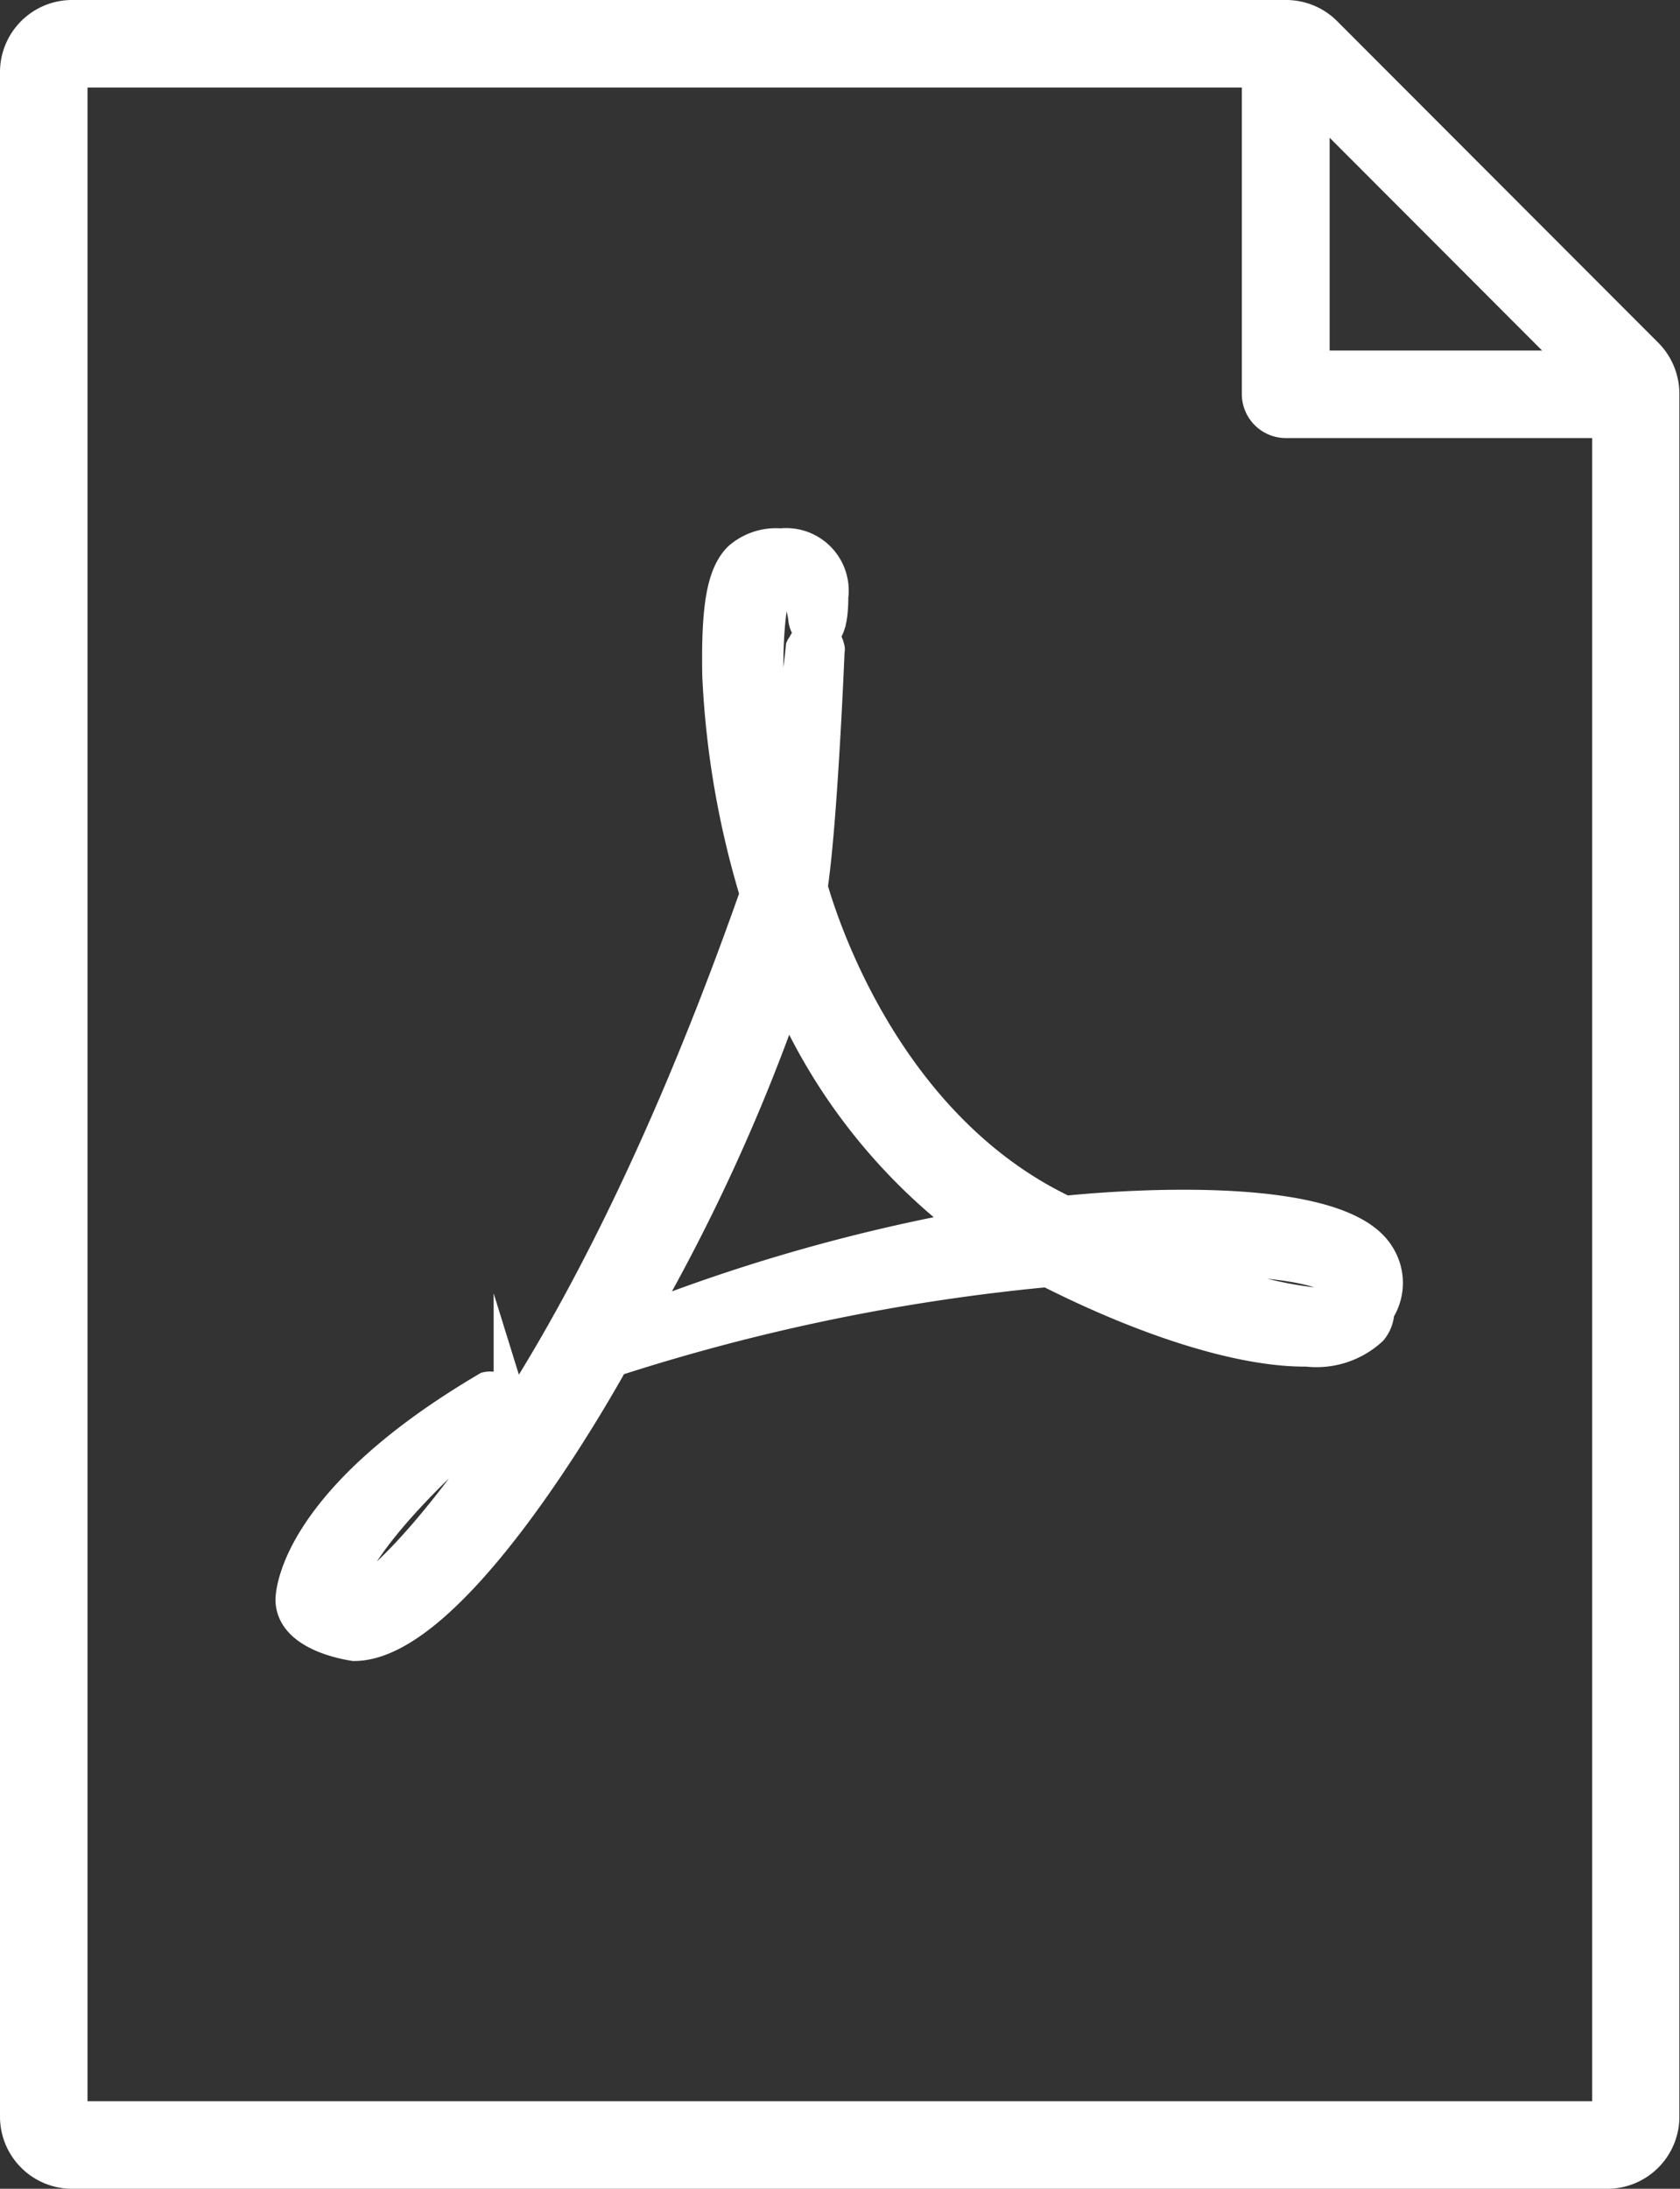 <svg xmlns="http://www.w3.org/2000/svg" viewBox="0 0 54.52 71"><rect x="0" y="0" width="54.52" height="71" fill="#333333" stroke="none"/><defs><style>.cls-1{fill:#fff;stroke:#fff;stroke-miterlimit:10;}</style></defs><title>whiteFichier 1</title><g id="Calque_2" data-name="Calque 2"><g id="Layer_1" data-name="Layer 1"><path class="cls-1" d="M53.48,11.49,43,1A1.85,1.85,0,0,0,41.72.5H2.34A1.84,1.84,0,0,0,.5,2.34V68.66A1.84,1.84,0,0,0,2.34,70.5H52.17A1.84,1.84,0,0,0,54,68.66V12.79A1.85,1.85,0,0,0,53.48,11.49ZM42.65,3.26l8.6,8.61h-8.6Zm9.52,65.4H2.34V2.34H40.8V12.79a.93.93,0,0,0,.93.92H52.17Z"/><path class="cls-1" d="M34.57,39.29c-6-2.84-8-9.8-8.21-10.51.32-2.12.54-7.44.55-7.67a.14.14,0,0,0,0-.09c-.07-.29-.22-.39-.34-.41h0c.22,0,.46-.19.46-1.25a1.53,1.53,0,0,0-1.69-1.72,1.84,1.84,0,0,0-1.37.45c-.53.54-.72,1.57-.68,3.82A28.93,28.93,0,0,0,24.51,29c-6.1,17.35-12.17,22.22-12.22,22.27a4.78,4.78,0,0,1-1.14.66c.16-1.79,3.68-5,5.08-6.12.1-.06.38-.27.29-.56A.5.5,0,0,0,16,45a.45.45,0,0,0-.2,0c-6.1,3.59-6.35,6.56-6.36,6.88,0,1.17,1.8,1.46,2.05,1.5,3.2,0,7.81-8.12,8.42-9.22A65.78,65.78,0,0,1,34,41.25c3.26,1.65,6.28,2.58,8.33,2.58h.08a2.66,2.66,0,0,0,2.11-.68,1,1,0,0,0,.23-.61l0,0a1.68,1.68,0,0,0,0-1.85C43.37,38.49,35.8,39.16,34.57,39.29Zm-9.2-20.53c.47,0,.67,1,.71,1.3,0,.13.12.48.38.54a.5.5,0,0,0-.41.34A.16.16,0,0,0,26,21a41.9,41.9,0,0,1-.68,4.32C24.68,22.66,24.9,19,25.37,18.76ZM20.69,42.85a61.57,61.57,0,0,0,4.86-10.59,18.67,18.67,0,0,0,5.91,7.51A57.55,57.55,0,0,0,20.69,42.85Zm23.22-1a.89.89,0,0,1,.27.36c-1.71.38-4.64-.61-6.25-1.24C42,40.72,43.41,41.39,43.91,41.84Z"/></g></g></svg>